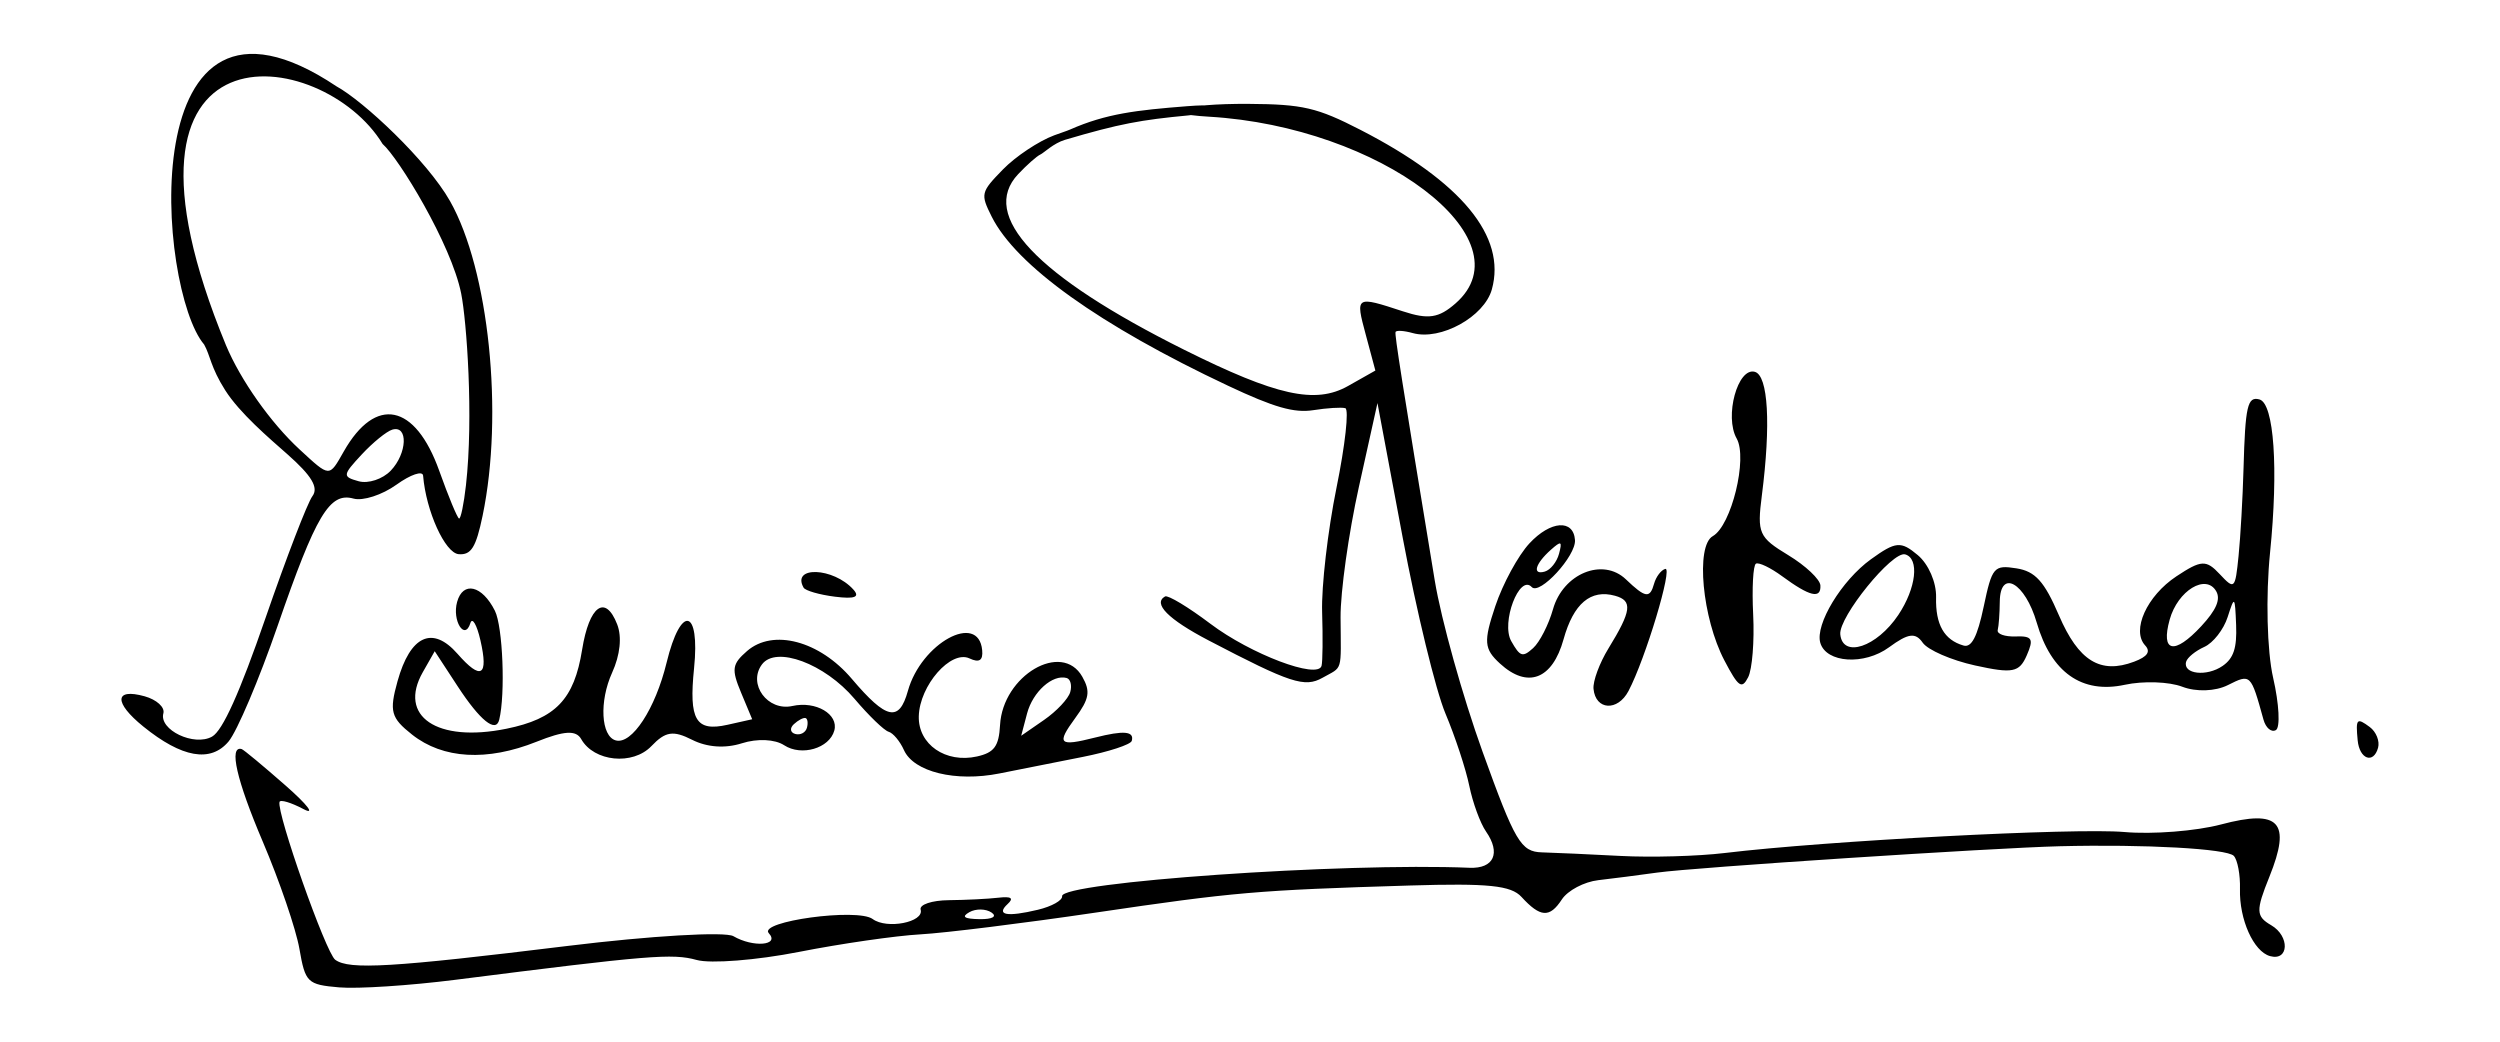 <?xml version="1.0" encoding="UTF-8" standalone="no"?>
<!-- Created with Inkscape (http://www.inkscape.org/) -->
<svg
   xmlns:svg="http://www.w3.org/2000/svg"
   xmlns="http://www.w3.org/2000/svg"
   version="1.0"
   width="600"
   height="250"
   id="svg2">
  <defs
     id="defs4" />
  <g
     id="layer1">
    <path
       d="M 71.856,227.705 C 71.038,222.995 67.075,211.409 63.05,201.958 C 56.761,187.19 54.874,178.906 57.999,179.775 C 58.46,179.903 63.196,183.835 68.522,188.513 C 73.849,193.191 75.777,195.734 72.806,194.165 C 69.836,192.596 67.261,191.831 67.085,192.465 C 66.353,195.1 78.201,228.674 80.452,230.341 C 83.781,232.807 94.006,232.198 136.296,227.017 C 156.163,224.582 174.037,223.533 176.016,224.684 C 180.782,227.456 187.232,226.912 184.51,223.968 C 181.888,221.131 205.802,217.872 209.444,220.569 C 212.842,223.086 221.831,221.323 220.956,218.311 C 220.606,217.104 223.649,216.083 227.718,216.043 C 231.787,216.002 237.121,215.737 239.571,215.453 C 242.707,215.09 243.377,215.538 241.834,216.964 C 238.961,219.62 241.627,220.126 249.098,218.342 C 252.415,217.55 255.028,216.086 254.904,215.09 C 254.486,211.728 322.388,206.99 352.694,208.267 C 358.526,208.512 360.24,204.747 356.65,199.577 C 355.264,197.582 353.456,192.647 352.631,188.611 C 351.806,184.576 349.23,176.761 346.906,171.245 C 344.583,165.73 339.961,146.708 336.637,128.974 L 330.592,96.731 L 326.125,116.887 C 323.668,127.973 321.693,142.052 321.736,148.174 C 321.831,161.603 322.347,159.874 317.417,162.66 C 313.121,165.087 309.719,163.972 290.047,153.69 C 280.355,148.624 276.612,144.842 279.612,143.147 C 280.303,142.756 285.197,145.704 290.489,149.698 C 300.149,156.989 316.258,163.091 317.171,159.805 C 317.44,158.838 317.502,153.027 317.31,146.893 C 317.118,140.758 318.668,127.344 320.755,117.084 C 322.842,106.825 323.793,98.22 322.867,97.962 C 321.941,97.705 318.485,97.921 315.185,98.441 C 310.601,99.164 305.78,97.783 294.746,92.585 C 263.911,78.059 243.873,63.723 238.002,51.985 C 235.28,46.542 235.378,46.135 240.704,40.667 C 243.744,37.548 249.279,33.863 253.004,32.478 C 254.684,31.854 255.974,31.459 256.826,31.085 C 265.497,27.271 272.697,26.447 284.895,25.491 C 297.147,24.53 289.035,27.335 285.273,27.691 C 273.804,28.775 268.728,29.681 255.63,33.548 C 252.81,34.381 250.54,36.7 249.69,37.083 C 248.839,37.466 246.441,39.587 244.359,41.796 C 234.995,51.731 248.713,66.243 284.195,83.939 C 306.366,94.995 315.707,97.059 323.542,92.631 L 330.089,88.932 L 327.773,80.292 C 325.282,71.005 325.312,70.986 336.715,74.724 C 342.813,76.723 345.305,76.344 349.341,72.807 C 366.901,57.415 331.234,30.407 290.183,28.009 C 276.395,27.204 283.742,24.824 299.685,24.93 C 312.672,25.018 316.088,25.811 326.497,31.161 C 350.762,43.632 361.575,56.757 358.045,69.456 C 356.22,76.025 345.761,81.8 339.062,79.939 C 336.917,79.342 335.057,79.232 334.929,79.693 C 334.716,80.46 336.368,90.924 344.346,139.351 C 345.892,148.731 351.051,167.206 355.811,180.407 C 363.61,202.035 365.018,204.424 370.053,204.566 C 373.126,204.652 381.634,205.039 388.959,205.426 C 396.285,205.813 407.522,205.496 413.932,204.722 C 438.213,201.789 498.102,198.644 509.86,199.685 C 516.599,200.281 527.035,199.464 533.052,197.87 C 547.093,194.149 549.962,197.261 544.645,210.446 C 541.366,218.577 541.417,219.918 545.081,222.05 C 549.593,224.674 549.366,230.731 544.804,229.463 C 540.853,228.365 537.4,220.654 537.593,213.36 C 537.683,209.967 537.018,206.391 536.115,205.415 C 534.514,203.683 514.847,202.592 494.344,203.097 C 478.258,203.494 406.58,208.183 397.762,209.416 C 393.379,210.029 387.005,210.849 383.597,211.24 C 380.189,211.63 376.247,213.718 374.836,215.879 C 371.92,220.345 369.68,220.201 365.152,215.257 C 362.633,212.506 357.19,211.951 338.35,212.523 C 301.65,213.637 296.224,214.106 262.874,219.034 C 245.694,221.573 226.798,223.919 220.882,224.246 C 214.966,224.574 201.84,226.473 191.713,228.465 C 181.586,230.458 170.554,231.325 167.197,230.392 C 161.393,228.779 155.818,229.237 109.281,235.152 C 98.365,236.539 85.814,237.358 81.389,236.971 C 73.757,236.305 73.267,235.829 71.856,227.705 z M 237.96,219.001 C 236.592,218.079 234.201,218.042 232.649,218.92 C 230.666,220.04 231.407,220.539 235.137,220.596 C 238.17,220.643 239.381,219.958 237.96,219.001 z M 34.388,174.36 C 27.274,168.595 27.432,165.086 34.713,167.109 C 37.588,167.908 39.612,169.746 39.21,171.193 C 38.106,175.164 46.591,179.22 50.904,176.782 C 53.442,175.348 57.525,166.284 63.727,148.316 C 68.732,133.816 73.795,120.663 74.977,119.086 C 76.516,117.033 74.821,114.183 69.009,109.051 C 64.544,105.109 57.531,99.152 54.031,93.631 C 50.531,88.11 50.502,85.371 48.99,82.68 C 37.816,69.637 31.356,-12.312 80.751,20.718 C 87.229,24.264 102.492,38.504 108.018,48.283 C 117.338,64.775 120.913,99.314 115.83,123.746 C 114.244,131.37 113.081,133.245 110.09,133.003 C 106.813,132.738 102.243,122.661 101.546,114.167 C 101.442,112.9 98.56,113.872 95.142,116.329 C 91.724,118.786 87.09,120.286 84.845,119.662 C 79.102,118.066 75.841,123.537 66.609,150.255 C 62.184,163.064 56.894,175.531 54.854,177.96 C 50.551,183.084 43.656,181.871 34.388,174.36 z M 111.83,116.462 C 113.68,99.974 111.985,77.003 110.688,70.476 C 108.322,58.57 95.622,37.857 91.823,34.551 C 77.483,10.897 21.299,2.997 54.235,82.86 C 57.723,91.217 64.972,101.477 71.9,107.864 C 79.234,114.625 78.947,114.613 82.519,108.329 C 90.145,94.915 99.655,96.851 105.417,112.991 C 107.627,119.179 109.767,124.335 110.173,124.448 C 110.578,124.561 111.324,120.967 111.83,116.462 z M 93.778,112.959 C 97.734,108.817 98.005,101.994 94.169,103.107 C 92.802,103.504 89.488,106.195 86.803,109.087 C 82.192,114.053 82.152,114.409 86.083,115.501 C 88.372,116.137 91.835,114.993 93.778,112.959 z M 98.901,176.305 C 93.817,172.284 93.394,170.741 95.399,163.523 C 98.459,152.512 103.798,150.065 109.807,156.92 C 115.464,163.375 117.28,162.298 115.299,153.664 C 114.437,149.908 113.352,148.056 112.888,149.549 C 111.54,153.88 108.459,148.948 109.707,144.458 C 111.114,139.395 115.713,140.472 118.774,146.58 C 120.68,150.384 121.321,166.533 119.813,172.739 C 119.022,175.992 115.222,172.939 109.862,164.745 L 104.333,156.291 L 101.475,161.317 C 95.452,171.911 104.872,178.289 121.534,174.899 C 133.347,172.496 137.797,167.853 139.705,155.94 C 141.401,145.353 145.291,142.542 148.127,149.855 C 149.293,152.861 148.837,157.196 146.909,161.44 C 143.783,168.319 144.229,176.708 147.772,177.693 C 151.639,178.767 157.288,170.129 159.99,159.009 C 163.401,144.97 168.051,145.959 166.572,160.409 C 165.305,172.797 166.991,175.652 174.573,173.954 L 180.525,172.621 L 177.854,166.223 C 175.51,160.608 175.685,159.388 179.288,156.252 C 185.517,150.83 196.691,153.794 204.436,162.924 C 212.75,172.725 215.793,173.38 217.893,165.823 C 221.081,154.353 234.84,146.811 235.724,156.05 C 235.959,158.508 235.018,159.12 232.691,158.023 C 228.223,155.915 220.695,164.498 220.509,171.913 C 220.339,178.662 226.967,183.234 234.48,181.552 C 238.618,180.625 239.732,179.108 240.011,174.02 C 240.665,162.118 254.872,153.778 259.759,162.427 C 261.746,165.944 261.446,167.703 258.07,172.313 C 253.476,178.589 254.116,179.219 262.837,177.009 C 269.742,175.258 272.269,175.488 271.624,177.808 C 271.378,178.695 266.081,180.428 259.855,181.661 C 253.628,182.893 244.631,184.679 239.862,185.631 C 229.362,187.725 219.3,185.263 216.95,180.024 C 215.998,177.901 214.343,175.921 213.273,175.623 C 212.203,175.326 208.519,171.768 205.087,167.717 C 197.926,159.266 186.231,154.922 182.867,159.465 C 179.386,164.165 184.233,170.768 190.185,169.435 C 195.807,168.176 201.322,171.419 200.231,175.343 C 199.047,179.606 192.346,181.565 188.203,178.859 C 185.974,177.404 181.754,177.207 178.064,178.385 C 174.042,179.669 169.699,179.367 166.12,177.557 C 161.555,175.246 159.714,175.531 156.337,179.066 C 151.864,183.749 142.561,182.82 139.49,177.384 C 138.251,175.191 135.421,175.357 128.785,178.012 C 116.897,182.768 106.309,182.163 98.901,176.305 z M 193.659,174.678 C 193.979,173.528 193.825,172.471 193.318,172.33 C 192.811,172.189 191.553,172.853 190.523,173.806 C 189.492,174.759 189.646,175.815 190.864,176.153 C 192.081,176.492 193.339,175.828 193.659,174.678 z M 256.861,166.089 C 257.305,164.491 256.916,162.975 255.996,162.719 C 252.611,161.779 247.871,166.026 246.498,171.229 L 245.086,176.581 L 250.57,172.787 C 253.586,170.701 256.417,167.686 256.861,166.089 z M 192.86,141.032 C 189.893,135.78 199.993,136.16 204.802,141.481 C 206.453,143.307 205.163,143.809 200.368,143.204 C 196.649,142.736 193.271,141.758 192.86,141.032 z M 359.981,159.243 C 356.161,155.735 356.021,153.994 358.876,145.469 C 360.673,140.102 364.355,133.328 367.058,130.417 C 372.125,124.96 377.633,124.555 377.997,129.613 C 378.27,133.412 369.507,142.938 367.619,140.896 C 364.661,137.696 360.198,149.451 362.694,153.867 C 364.82,157.628 365.435,157.824 367.956,155.541 C 369.526,154.119 371.669,149.924 372.718,146.217 C 375.142,137.654 384.67,133.747 390.215,139.042 C 394.909,143.526 395.979,143.692 396.98,140.089 C 397.441,138.432 398.645,136.833 399.657,136.537 C 401.571,135.975 394.907,158.125 390.839,165.842 C 388.232,170.788 382.935,170.463 382.444,165.327 C 382.269,163.491 383.879,159.131 386.022,155.638 C 391.581,146.579 391.884,144.171 387.616,142.985 C 381.764,141.359 377.639,144.845 375.252,153.435 C 372.571,163.083 366.625,165.344 359.981,159.243 z M 374.161,132.919 C 374.981,129.864 374.711,129.73 372.213,131.947 C 368.429,135.307 367.66,138.075 370.761,137.175 C 372.108,136.784 373.639,134.869 374.161,132.919 z M 413.854,158.505 C 408.535,148.356 406.916,131.021 411.068,128.675 C 415.535,126.151 419.486,109.996 416.8,105.242 C 413.814,99.958 417.046,88.095 421.16,89.239 C 424.374,90.132 425.037,101.823 422.843,118.921 C 421.68,127.983 422.11,128.955 429.178,133.236 C 433.349,135.762 436.822,139.038 436.897,140.516 C 437.065,143.824 434.328,143.163 427.719,138.3 C 424.939,136.253 422.106,134.894 421.426,135.278 C 420.745,135.663 420.446,141.17 420.761,147.515 C 421.076,153.86 420.536,160.618 419.56,162.531 C 418.043,165.505 417.215,164.921 413.854,158.505 z M 436.87,154.274 C 435.588,149.857 441.989,139.297 449.024,134.224 C 454.983,129.927 456.209,129.818 460.265,133.226 C 462.848,135.394 464.75,139.78 464.66,143.358 C 464.496,149.899 466.586,153.575 471.241,154.928 C 473.175,155.49 474.561,152.822 476.083,145.609 C 478.098,136.063 478.534,135.552 483.95,136.403 C 488.458,137.112 490.637,139.522 494.144,147.683 C 498.85,158.633 504.086,161.859 512.195,158.803 C 515.407,157.593 516.219,156.394 514.837,154.9 C 511.495,151.284 515.234,143.019 522.34,138.317 C 528.314,134.364 529.477,134.306 532.74,137.797 C 536.288,141.591 536.444,141.439 537.255,133.42 C 537.717,128.851 538.253,119.436 538.445,112.497 C 538.864,97.387 539.398,95.068 542.277,95.868 C 545.775,96.84 546.852,112.44 544.814,132.611 C 543.757,143.069 544.082,156.249 545.554,162.673 C 546.996,168.964 547.29,174.613 546.208,175.224 C 545.125,175.836 543.786,174.699 543.232,172.697 C 540.185,161.692 540.17,161.678 534.688,164.425 C 531.675,165.935 527.088,166.098 523.743,164.814 C 520.577,163.598 514.369,163.389 509.949,164.348 C 499.662,166.582 492.282,161.377 488.818,149.446 C 486.025,139.824 480.02,136.429 479.947,144.43 C 479.921,147.21 479.699,150.257 479.454,151.202 C 479.208,152.146 481.139,152.841 483.744,152.747 C 487.733,152.602 488.156,153.318 486.425,157.282 C 484.63,161.395 483.063,161.701 474.015,159.711 C 468.32,158.458 462.663,155.997 461.444,154.241 C 459.706,151.739 457.966,151.976 453.38,155.343 C 447.419,159.719 438.279,159.127 436.87,154.274 z M 455.591,147.595 C 459.903,141.152 460.707,134.015 457.23,133.049 C 454.154,132.194 441.269,148.077 441.667,152.233 C 442.222,158.043 450.427,155.311 455.591,147.595 z M 533.439,159.813 C 536.067,157.988 536.886,155.503 536.669,150.012 C 536.391,143 536.296,142.91 534.637,148.09 C 533.68,151.079 531.16,154.304 529.037,155.256 C 526.914,156.209 524.948,157.813 524.668,158.823 C 523.839,161.804 529.63,162.459 533.439,159.813 z M 528.299,150.288 C 531.893,146.417 532.996,143.858 531.903,141.924 C 529.459,137.598 522.661,141.726 520.719,148.716 C 518.533,156.584 521.821,157.265 528.299,150.288 z M 565.841,177.688 C 565.341,172.462 565.61,172.165 568.742,174.485 C 570.283,175.627 571.18,177.871 570.735,179.473 C 569.634,183.435 566.273,182.209 565.841,177.688 z"
       id="path2455"
       style="fill:#000000" />
  </g>
</svg>
